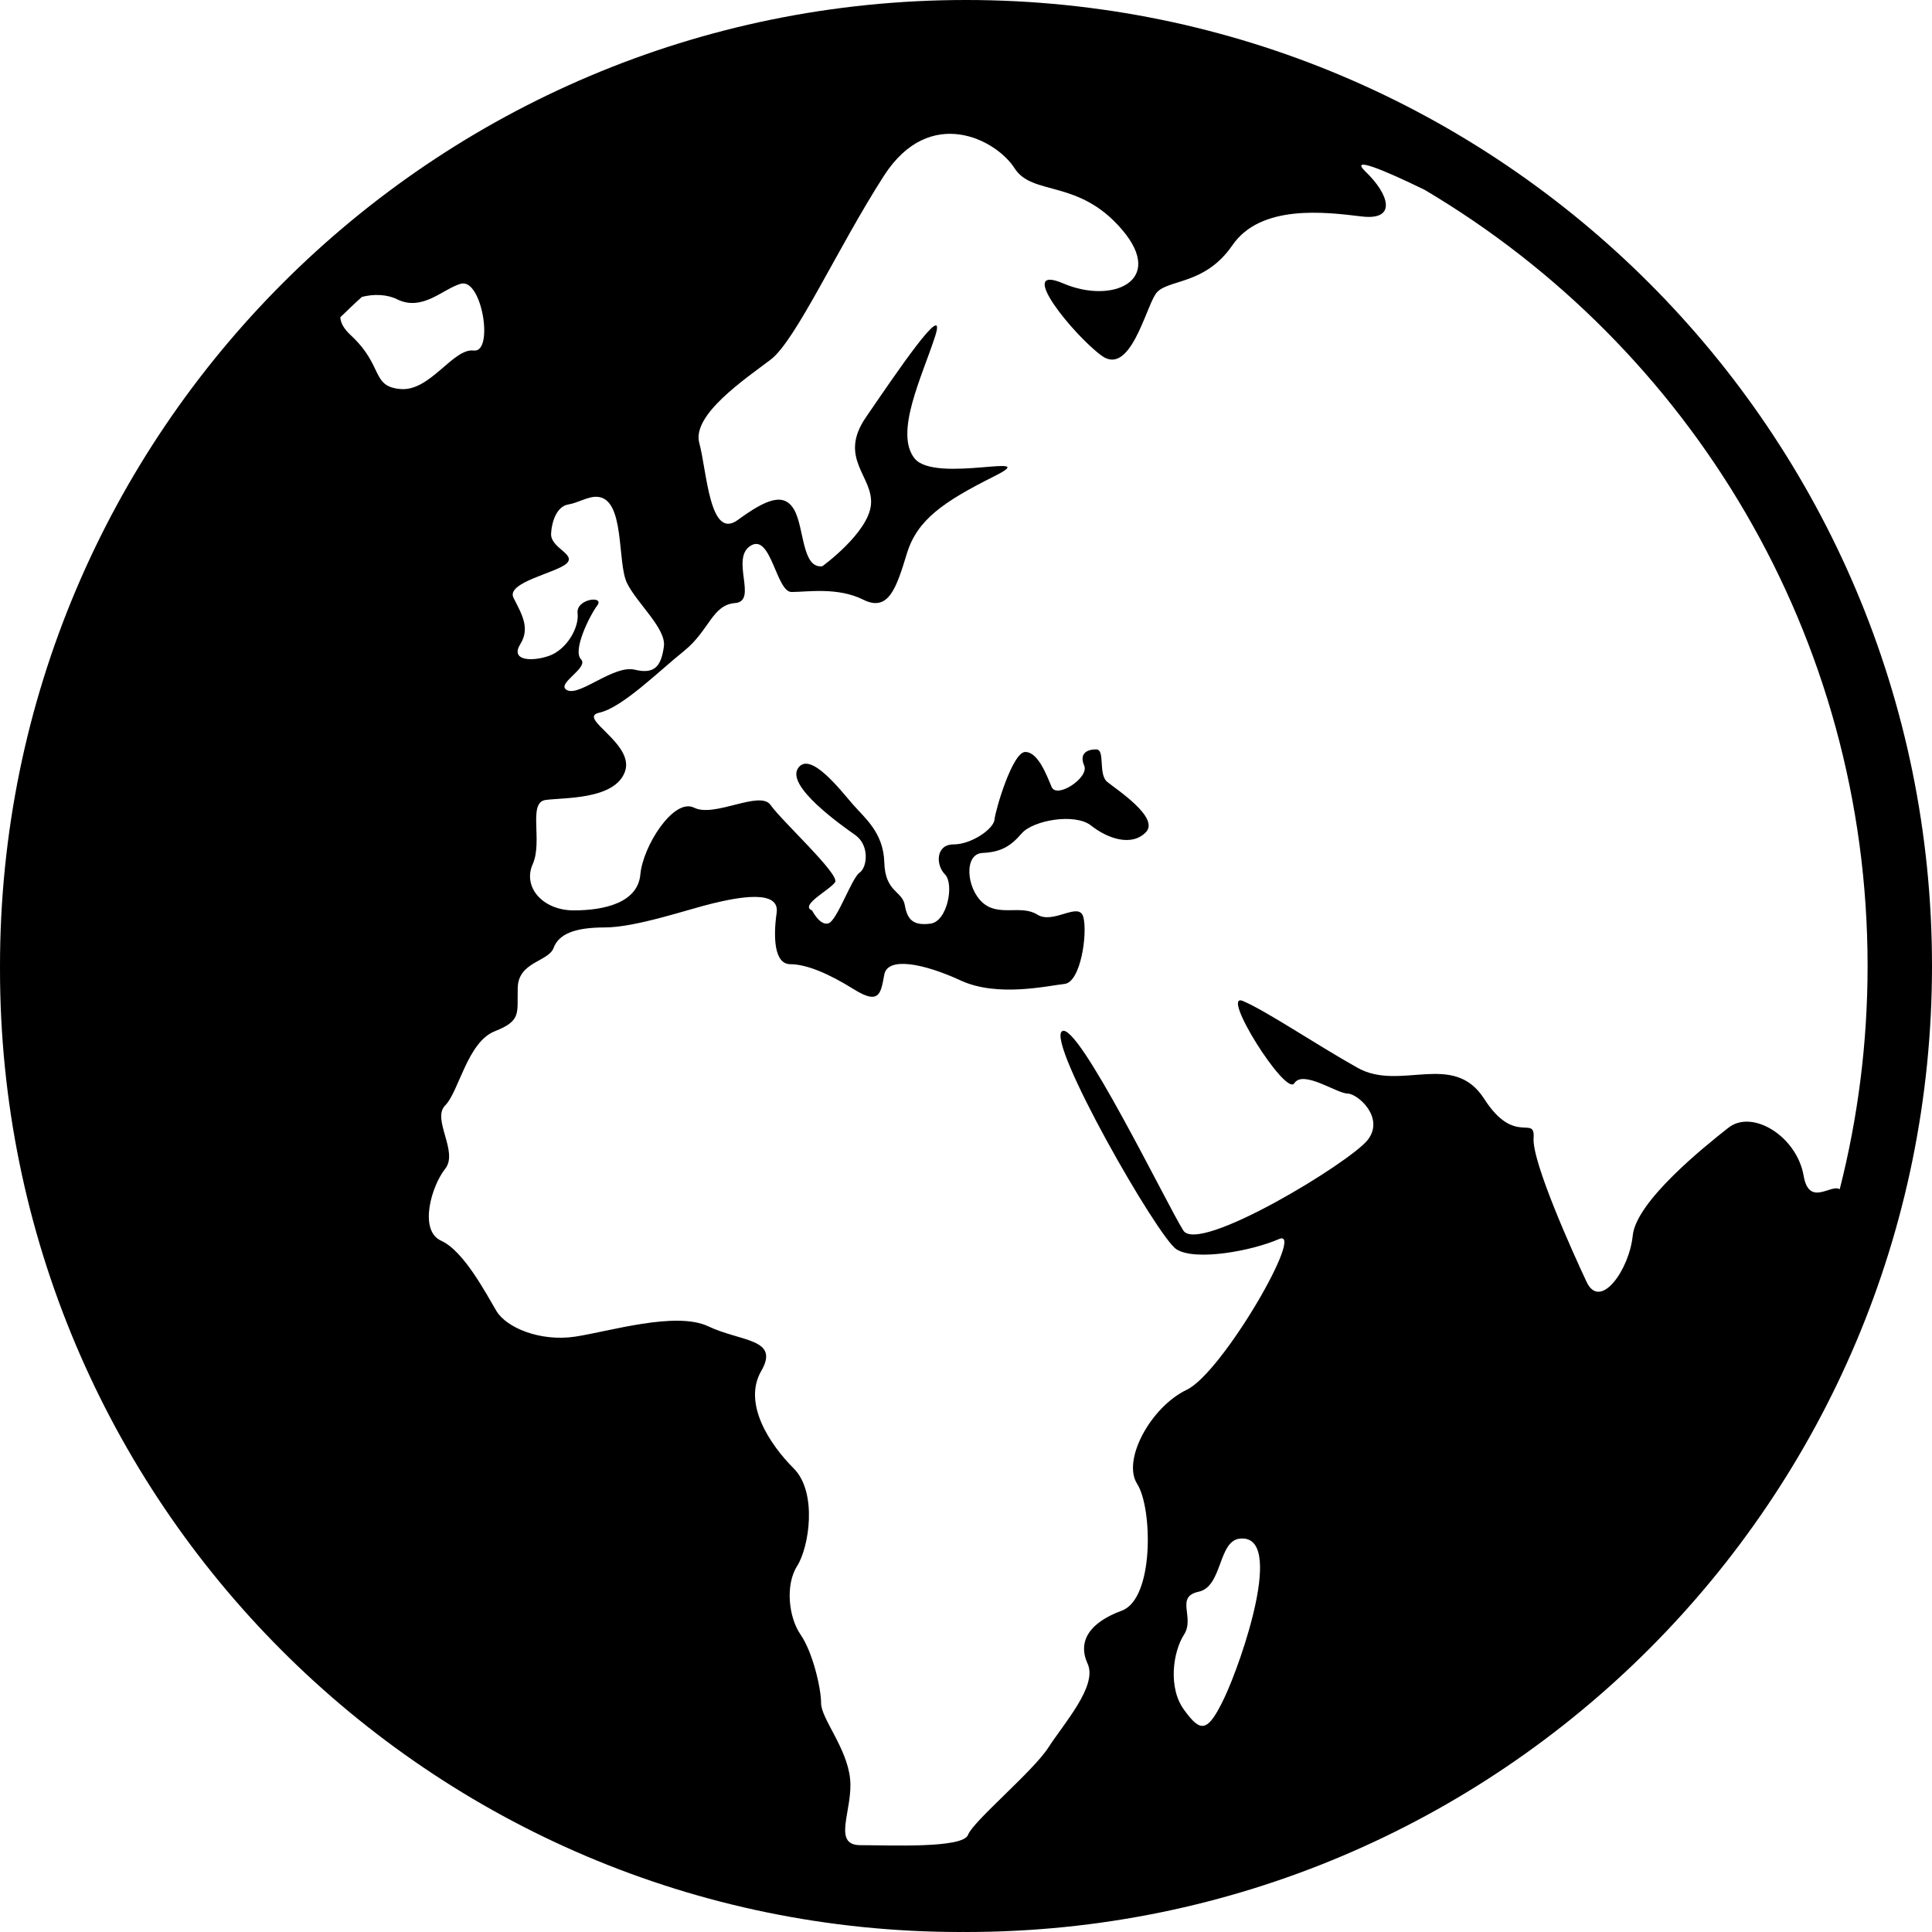 <svg width="74" height="74" viewBox="0 0 74 74" fill="none" xmlns="http://www.w3.org/2000/svg">
<path d="M37 0C16.566 0 0 16.566 0 37L0.001 37.065L0 37.131C0 57.493 16.474 74 36.797 74L36.875 73.998L37 74C57.434 74 74 57.434 74 37C74 16.566 57.434 0 37 0ZM71.533 37C71.533 39.953 71.161 42.818 70.465 45.552C70.143 45.33 69.292 46.248 69.083 45.032C68.82 43.522 67.118 42.474 66.202 43.195C65.285 43.916 62.667 46.014 62.537 47.327C62.405 48.638 61.292 50.212 60.77 49.099C60.245 47.984 58.676 44.507 58.74 43.59C58.804 42.672 58.017 43.918 56.843 42.081C55.664 40.245 53.635 41.817 51.999 40.9C50.362 39.981 48.529 38.735 47.612 38.343C46.698 37.948 49.248 42.015 49.576 41.491C49.906 40.966 51.213 41.884 51.606 41.884C52 41.884 53.046 42.802 52.392 43.655C51.738 44.508 45.913 48.053 45.324 47.131C44.732 46.208 41.266 39.063 40.675 39.501C40.086 39.939 44.342 47.392 45.062 47.851C45.78 48.311 47.942 47.917 48.988 47.459C50.036 47 46.828 52.575 45.456 53.231C44.082 53.886 42.969 55.919 43.556 56.837C44.146 57.755 44.211 61.231 42.969 61.691C41.724 62.149 41.266 62.87 41.658 63.724C42.049 64.575 40.743 66.017 40.154 66.936C39.563 67.853 37.274 69.755 37.077 70.28C36.882 70.806 34.067 70.674 32.952 70.674C31.841 70.674 32.691 69.296 32.559 68.117C32.431 66.936 31.449 65.82 31.449 65.231C31.449 64.64 31.119 63.263 30.663 62.608C30.206 61.95 30.072 60.705 30.531 59.984C30.991 59.262 31.317 57.165 30.403 56.246C29.485 55.329 28.437 53.754 29.159 52.508C29.879 51.262 28.373 51.394 27.13 50.802C25.885 50.212 23.332 51 22.024 51.197C20.714 51.393 19.407 50.869 19.013 50.212C18.621 49.557 17.77 47.917 16.898 47.523C16.028 47.131 16.527 45.425 17.05 44.77C17.575 44.115 16.527 42.868 17.05 42.342C17.575 41.817 17.901 39.917 18.948 39.501C19.996 39.087 19.799 38.802 19.831 37.818C19.864 36.834 21.009 36.834 21.203 36.309C21.401 35.784 21.989 35.523 23.171 35.523C24.349 35.523 26.343 34.833 27.292 34.604C28.242 34.374 29.879 34.046 29.747 34.965C29.616 35.883 29.649 36.931 30.27 36.931C30.892 36.931 31.744 37.292 32.725 37.904C33.707 38.514 33.739 38.015 33.871 37.326C34.003 36.636 35.376 36.899 36.797 37.555C38.217 38.211 40.155 37.751 40.774 37.687C41.397 37.619 41.66 35.752 41.495 35.129C41.33 34.506 40.35 35.424 39.728 35.03C39.106 34.638 38.254 35.129 37.634 34.57C37.011 34.014 36.912 32.702 37.634 32.67C38.353 32.636 38.714 32.407 39.139 31.916C39.565 31.424 41.169 31.129 41.79 31.62C42.411 32.112 43.33 32.44 43.883 31.883C44.44 31.327 42.773 30.245 42.411 29.949C42.05 29.654 42.345 28.703 41.986 28.703C41.625 28.703 41.33 28.866 41.528 29.326C41.724 29.785 40.48 30.604 40.282 30.146C40.087 29.686 39.76 28.802 39.269 28.802C38.78 28.802 38.125 31.032 38.092 31.392C38.058 31.753 37.207 32.343 36.522 32.343C35.836 32.343 35.836 33.131 36.195 33.492C36.555 33.852 36.292 35.295 35.638 35.378C34.983 35.462 34.754 35.23 34.657 34.672C34.559 34.115 33.904 34.181 33.871 33.032C33.838 31.884 33.117 31.328 32.66 30.802C32.202 30.277 31.023 28.737 30.566 29.426C30.108 30.116 32.202 31.591 32.757 31.983C33.316 32.376 33.217 33.228 32.923 33.426C32.628 33.623 32.072 35.23 31.745 35.36C31.416 35.49 31.103 34.871 31.103 34.871C30.613 34.675 31.789 34.084 31.986 33.79C32.181 33.495 29.926 31.429 29.519 30.838C29.112 30.247 27.373 31.329 26.588 30.937C25.803 30.545 24.623 32.412 24.527 33.494C24.427 34.577 23.151 34.87 21.973 34.87C20.797 34.87 20.01 33.986 20.404 33.1C20.797 32.215 20.207 30.74 20.895 30.641C21.582 30.544 23.543 30.641 23.936 29.559C24.329 28.478 22.07 27.494 22.956 27.297C23.838 27.1 25.214 25.725 26.196 24.937C27.175 24.15 27.274 23.167 28.157 23.098C29.043 23.03 27.962 21.395 28.748 20.904C29.535 20.412 29.73 22.675 30.319 22.675C30.909 22.675 32.084 22.477 33.067 22.97C34.05 23.462 34.343 22.477 34.737 21.197C35.129 19.92 36.111 19.23 38.073 18.247C40.036 17.263 35.817 18.542 35.03 17.558C34.245 16.573 35.325 14.409 35.817 12.881C36.308 11.352 34.246 14.409 33.166 15.984C32.084 17.558 33.46 18.246 33.36 19.328C33.263 20.41 31.498 21.688 31.498 21.688C30.712 21.787 30.81 20.213 30.418 19.525C30.024 18.837 29.336 19.131 28.256 19.918C27.175 20.705 27.078 18.05 26.784 16.967C26.492 15.887 28.552 14.508 29.52 13.773C30.487 13.035 32.084 9.492 33.852 6.739C35.621 3.985 38.173 5.361 38.86 6.444C39.549 7.525 41.313 6.836 42.984 8.805C44.654 10.772 42.591 11.656 40.728 10.857C38.86 10.058 41.119 12.838 42.197 13.625C43.278 14.41 43.867 11.854 44.261 11.264C44.653 10.673 46.124 10.969 47.203 9.394C48.285 7.821 50.738 8.117 52.139 8.289C53.541 8.463 53.192 7.427 52.309 6.58C51.656 5.953 52.993 6.502 54.566 7.271C64.72 13.28 71.533 24.342 71.533 37ZM22.252 25.249C21.926 24.912 22.581 23.586 22.875 23.193C23.171 22.799 22.056 22.93 22.123 23.489C22.189 24.045 21.697 24.898 21.01 25.128C20.323 25.357 19.54 25.291 19.931 24.668C20.322 24.045 19.963 23.488 19.668 22.897C19.374 22.306 21.303 21.946 21.698 21.586C22.09 21.226 21.078 20.995 21.108 20.439C21.142 19.88 21.371 19.389 21.761 19.324C22.154 19.259 22.522 19.007 22.875 19.029C23.956 19.096 23.626 21.554 24.02 22.342C24.413 23.128 25.526 24.08 25.428 24.767C25.329 25.456 25.119 25.849 24.318 25.652C23.512 25.455 22.223 26.668 21.73 26.439C21.238 26.208 22.581 25.585 22.252 25.249ZM15.2 11.459C16.183 11.95 16.966 11.059 17.651 10.868C18.464 10.644 18.928 13.525 18.144 13.426C17.358 13.327 16.475 15 15.34 14.901C14.204 14.803 14.707 14.017 13.431 12.836C13.157 12.582 13.045 12.353 13.035 12.152C13.308 11.889 13.579 11.625 13.861 11.373C14.303 11.255 14.827 11.273 15.2 11.459ZM45.912 60.966C46.828 60.77 46.652 59.026 47.483 58.934C49.251 58.737 47.549 63.655 46.895 65.032C46.24 66.41 45.976 66.344 45.353 65.491C44.728 64.64 44.93 63.261 45.353 62.606C45.775 61.949 44.995 61.163 45.912 60.966Z" fill="black"/>
</svg>
